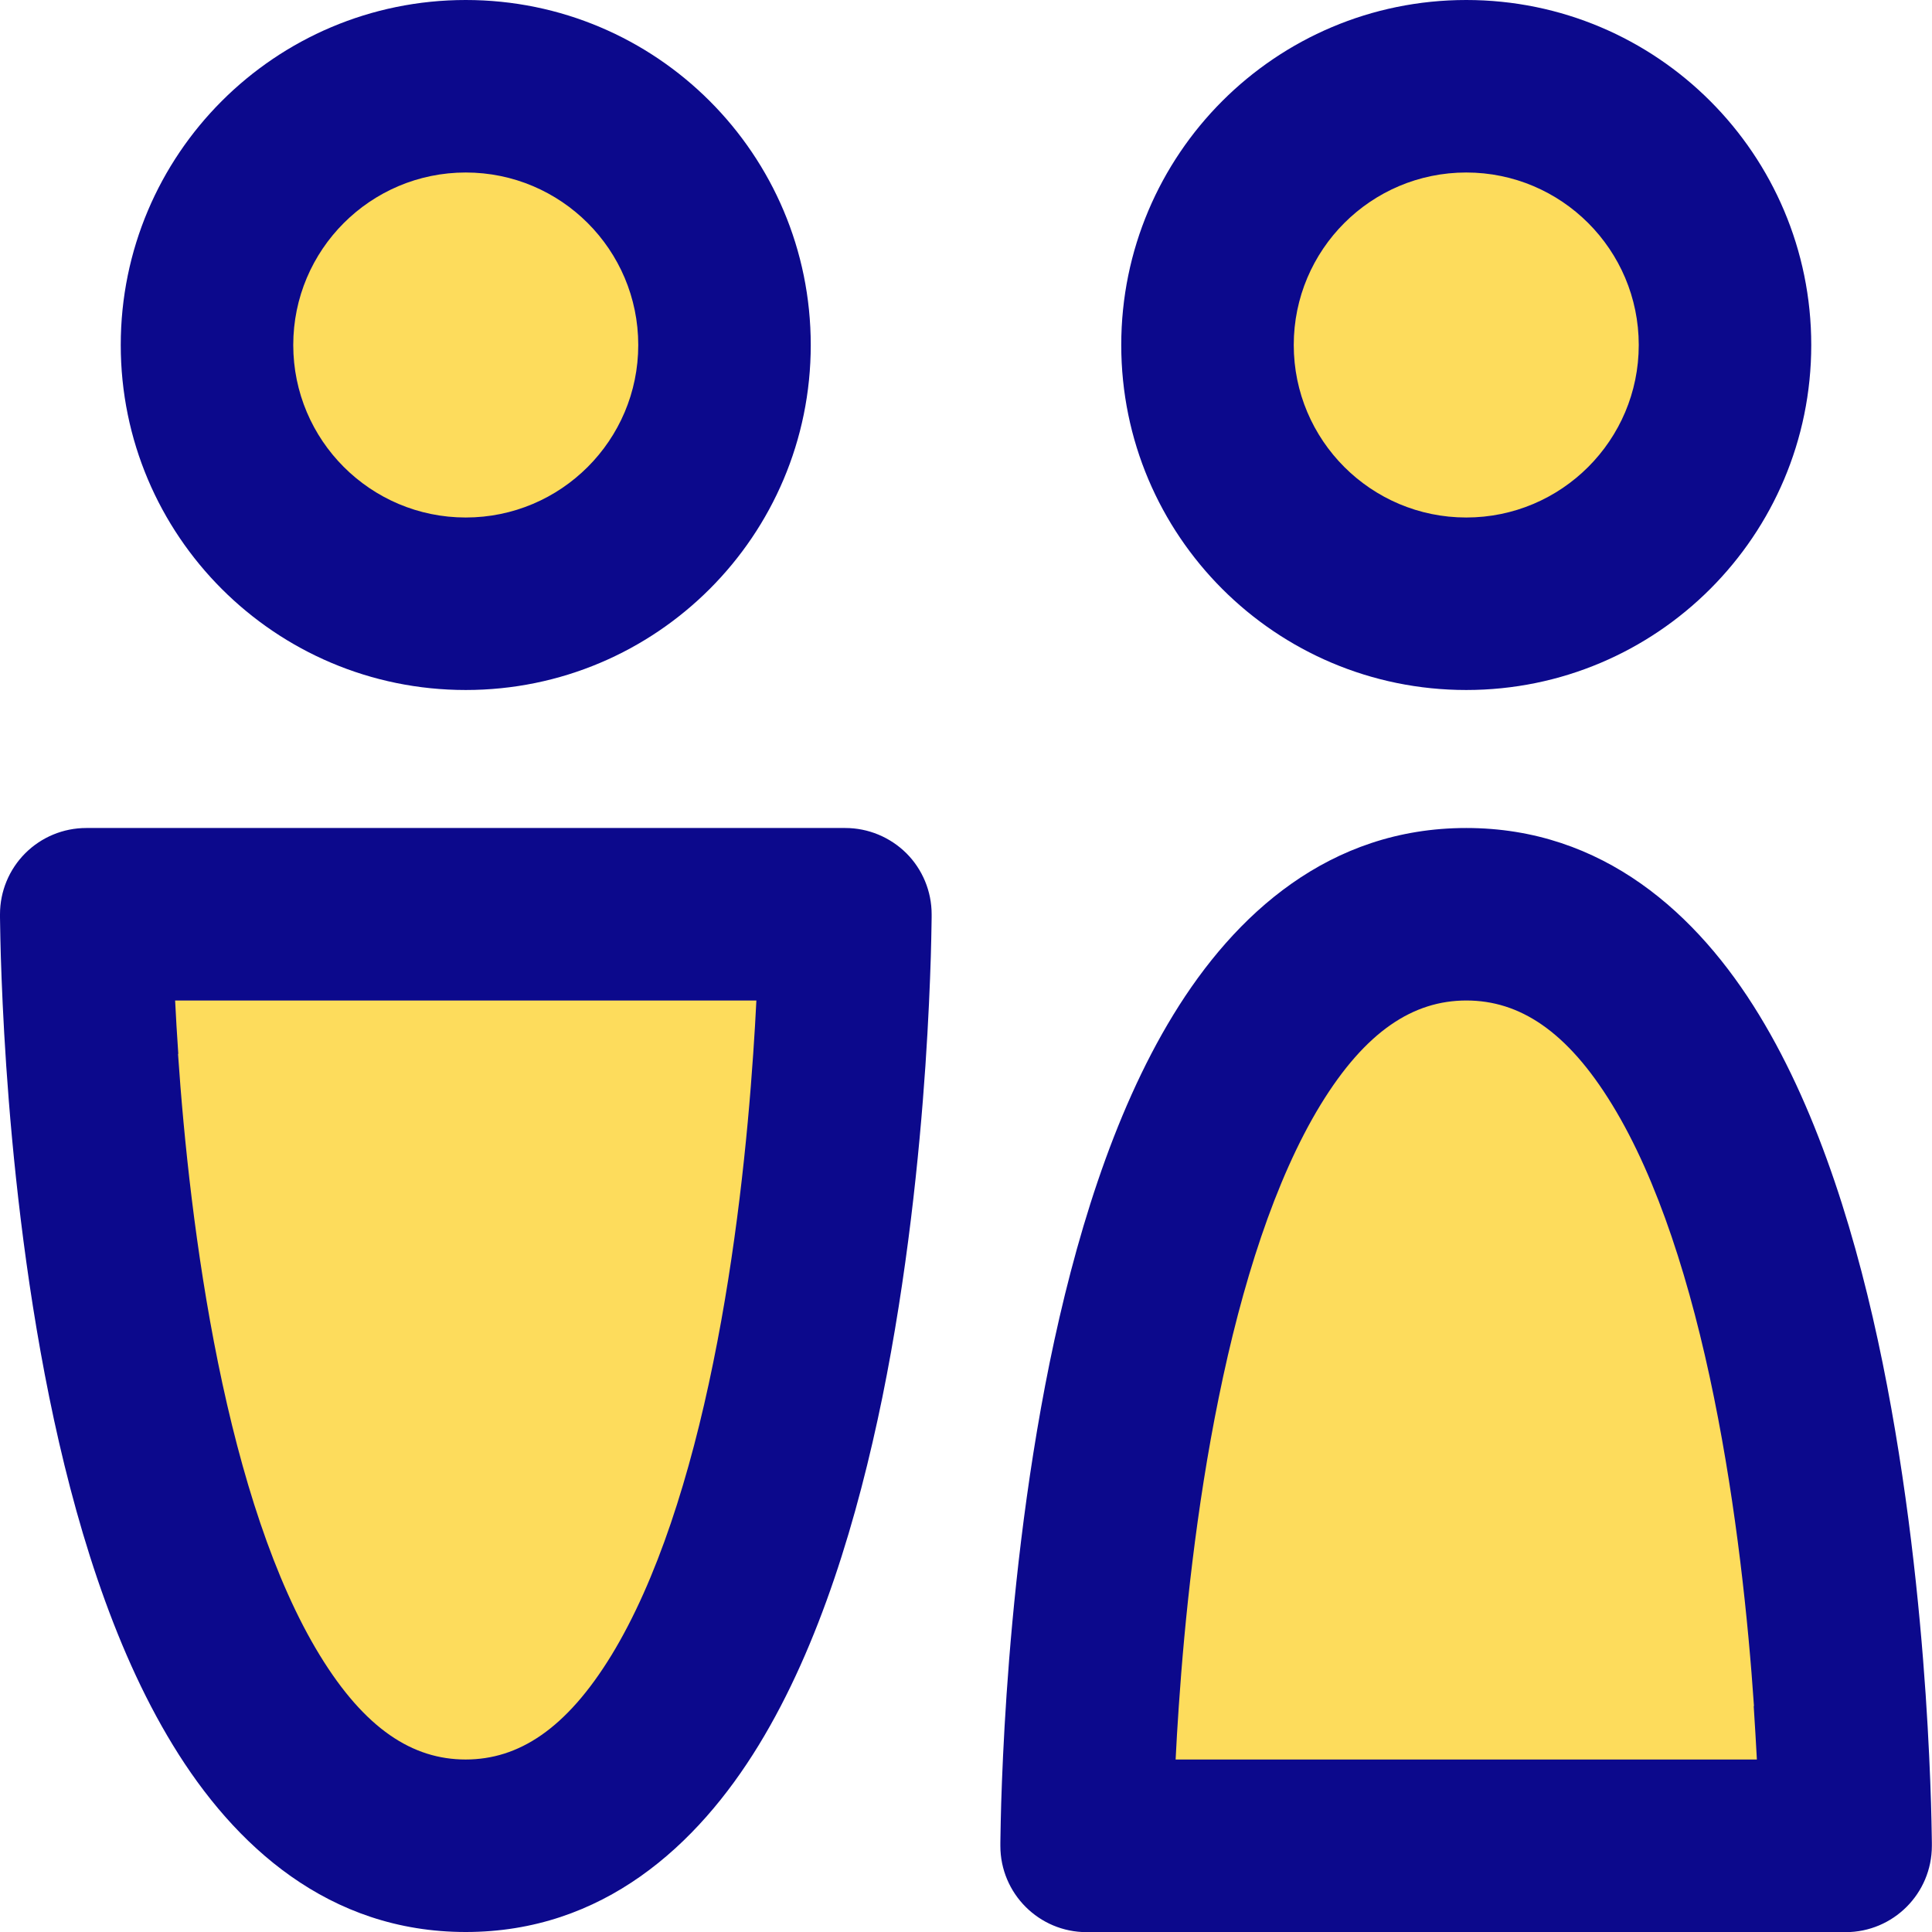 <svg xmlns="http://www.w3.org/2000/svg" fill="none" viewBox="0 0 14 14" id="Toilet-Sign-Man-Woman-2--Streamline-Core">
  <desc>
    Toilet Sign Man Woman 2 Streamline Icon: https://streamlinehq.com
  </desc>
  <g id="toilet-sign-man-woman-2--toilet-sign-restroom-bathroom-user-human-person">
    <path id="Union" fill="#fddc5c" fill-rule="evenodd" d="M3.375 4.375c1.036 0 1.875 -0.839 1.875 -1.875S4.411 0.625 3.375 0.625 1.5 1.464 1.5 2.5s0.839 1.875 1.875 1.875Zm-2.75 2.25s0 6.75 2.75 6.75c2.75 0 2.75 -6.75 2.75 -6.75h-5.5Zm7.25 6.75s-0 -6.75 2.75 -6.75c2.75 0 2.75 6.75 2.75 6.75h-5.5ZM12.5 2.5c0 1.036 -0.84 1.875 -1.875 1.875 -1.036 0 -1.875 -0.839 -1.875 -1.875S9.589 0.625 10.625 0.625c1.036 0 1.875 0.839 1.875 1.875Z" clip-rule="evenodd" stroke-width="1"></path>
    <path id="Union_2" fill="#0c098c" fill-rule="evenodd" d="M2.125 2.5c0 -0.69 0.56 -1.25 1.25 -1.25s1.25 0.56 1.25 1.25 -0.56 1.25 -1.25 1.25 -1.25 -0.56 -1.25 -1.25ZM3.375 0c-1.381 0 -2.5 1.119 -2.5 2.5S1.994 5 3.375 5s2.5 -1.119 2.5 -2.5S4.756 0 3.375 0Zm7.25 6c-0.992 0 -1.677 0.624 -2.123 1.354 -0.443 0.724 -0.718 1.651 -0.896 2.521 -0.179 0.88 -0.268 1.754 -0.312 2.403 -0.022 0.326 -0.033 0.597 -0.039 0.789 -0.003 0.096 -0.004 0.172 -0.005 0.224l-0.001 0.061 -0 0.017 -0 0.005 0 0.001 0 0.001c0 0 0 0 0.625 0l-0.625 0c0 0.345 0.28 0.625 0.625 0.625h5.5c0.345 0 0.625 -0.28 0.625 -0.625l-0.625 0c0.625 0 0.625 -0 0.625 -0v-0.001l0 -0.001 0 -0.005 -0 -0.017 -0.001 -0.061c-0.001 -0.052 -0.002 -0.128 -0.005 -0.224 -0.006 -0.191 -0.017 -0.463 -0.039 -0.789 -0.044 -0.649 -0.133 -1.522 -0.312 -2.403 -0.177 -0.87 -0.453 -1.797 -0.895 -2.521C12.302 6.624 11.617 6 10.625 6Zm2.083 6.363c0.009 0.141 0.017 0.271 0.023 0.387H8.519c0.006 -0.117 0.013 -0.246 0.023 -0.387 0.042 -0.617 0.125 -1.431 0.29 -2.238 0.166 -0.817 0.407 -1.578 0.737 -2.119 0.328 -0.536 0.674 -0.756 1.057 -0.756 0.383 0 0.729 0.219 1.057 0.756 0.331 0.541 0.571 1.302 0.737 2.119 0.164 0.807 0.248 1.621 0.29 2.238ZM10.625 1.25c-0.69 0 -1.25 0.56 -1.25 1.25s0.56 1.25 1.25 1.25c0.69 0 1.25 -0.56 1.25 -1.25s-0.56 -1.25 -1.25 -1.25Zm-2.5 1.25c0 -1.381 1.119 -2.5 2.5 -2.5 1.381 0 2.5 1.119 2.5 2.5S12.006 5 10.625 5c-1.381 0 -2.5 -1.119 -2.5 -2.5ZM0.625 6c-0.166 0 -0.325 0.066 -0.442 0.183C0.066 6.3 0 6.459 0 6.625l0.625 0C0 6.625 0 6.625 0 6.625v0l0 0.001 0 0.005 0 0.017 0.001 0.061c0.001 0.052 0.002 0.128 0.005 0.224 0.006 0.191 0.017 0.463 0.039 0.789 0.044 0.649 0.133 1.522 0.312 2.403 0.177 0.87 0.453 1.797 0.896 2.521C1.698 13.376 2.383 14 3.375 14c0.992 0 1.677 -0.624 2.123 -1.354 0.443 -0.724 0.718 -1.651 0.896 -2.521 0.179 -0.88 0.268 -1.754 0.312 -2.403 0.022 -0.326 0.033 -0.597 0.039 -0.789 0.003 -0.096 0.004 -0.171 0.005 -0.224l0.001 -0.061 0 -0.017 0 -0.005 0 -0.001 0 -0c0 -0 0 -0 -0.625 -0l0.625 0c0 -0.166 -0.066 -0.325 -0.183 -0.442C6.45 6.066 6.291 6 6.125 6h-5.5Zm0.667 1.637c-0.01 -0.141 -0.017 -0.271 -0.023 -0.387h4.212c-0.006 0.117 -0.013 0.247 -0.023 0.387 -0.042 0.617 -0.125 1.431 -0.29 2.238 -0.166 0.817 -0.407 1.578 -0.737 2.119 -0.328 0.536 -0.674 0.756 -1.057 0.756 -0.383 0 -0.729 -0.22 -1.057 -0.756 -0.331 -0.541 -0.571 -1.302 -0.737 -2.119 -0.164 -0.807 -0.248 -1.621 -0.29 -2.238Z" clip-rule="evenodd" stroke-width="1"></path>
  </g>
</svg>
